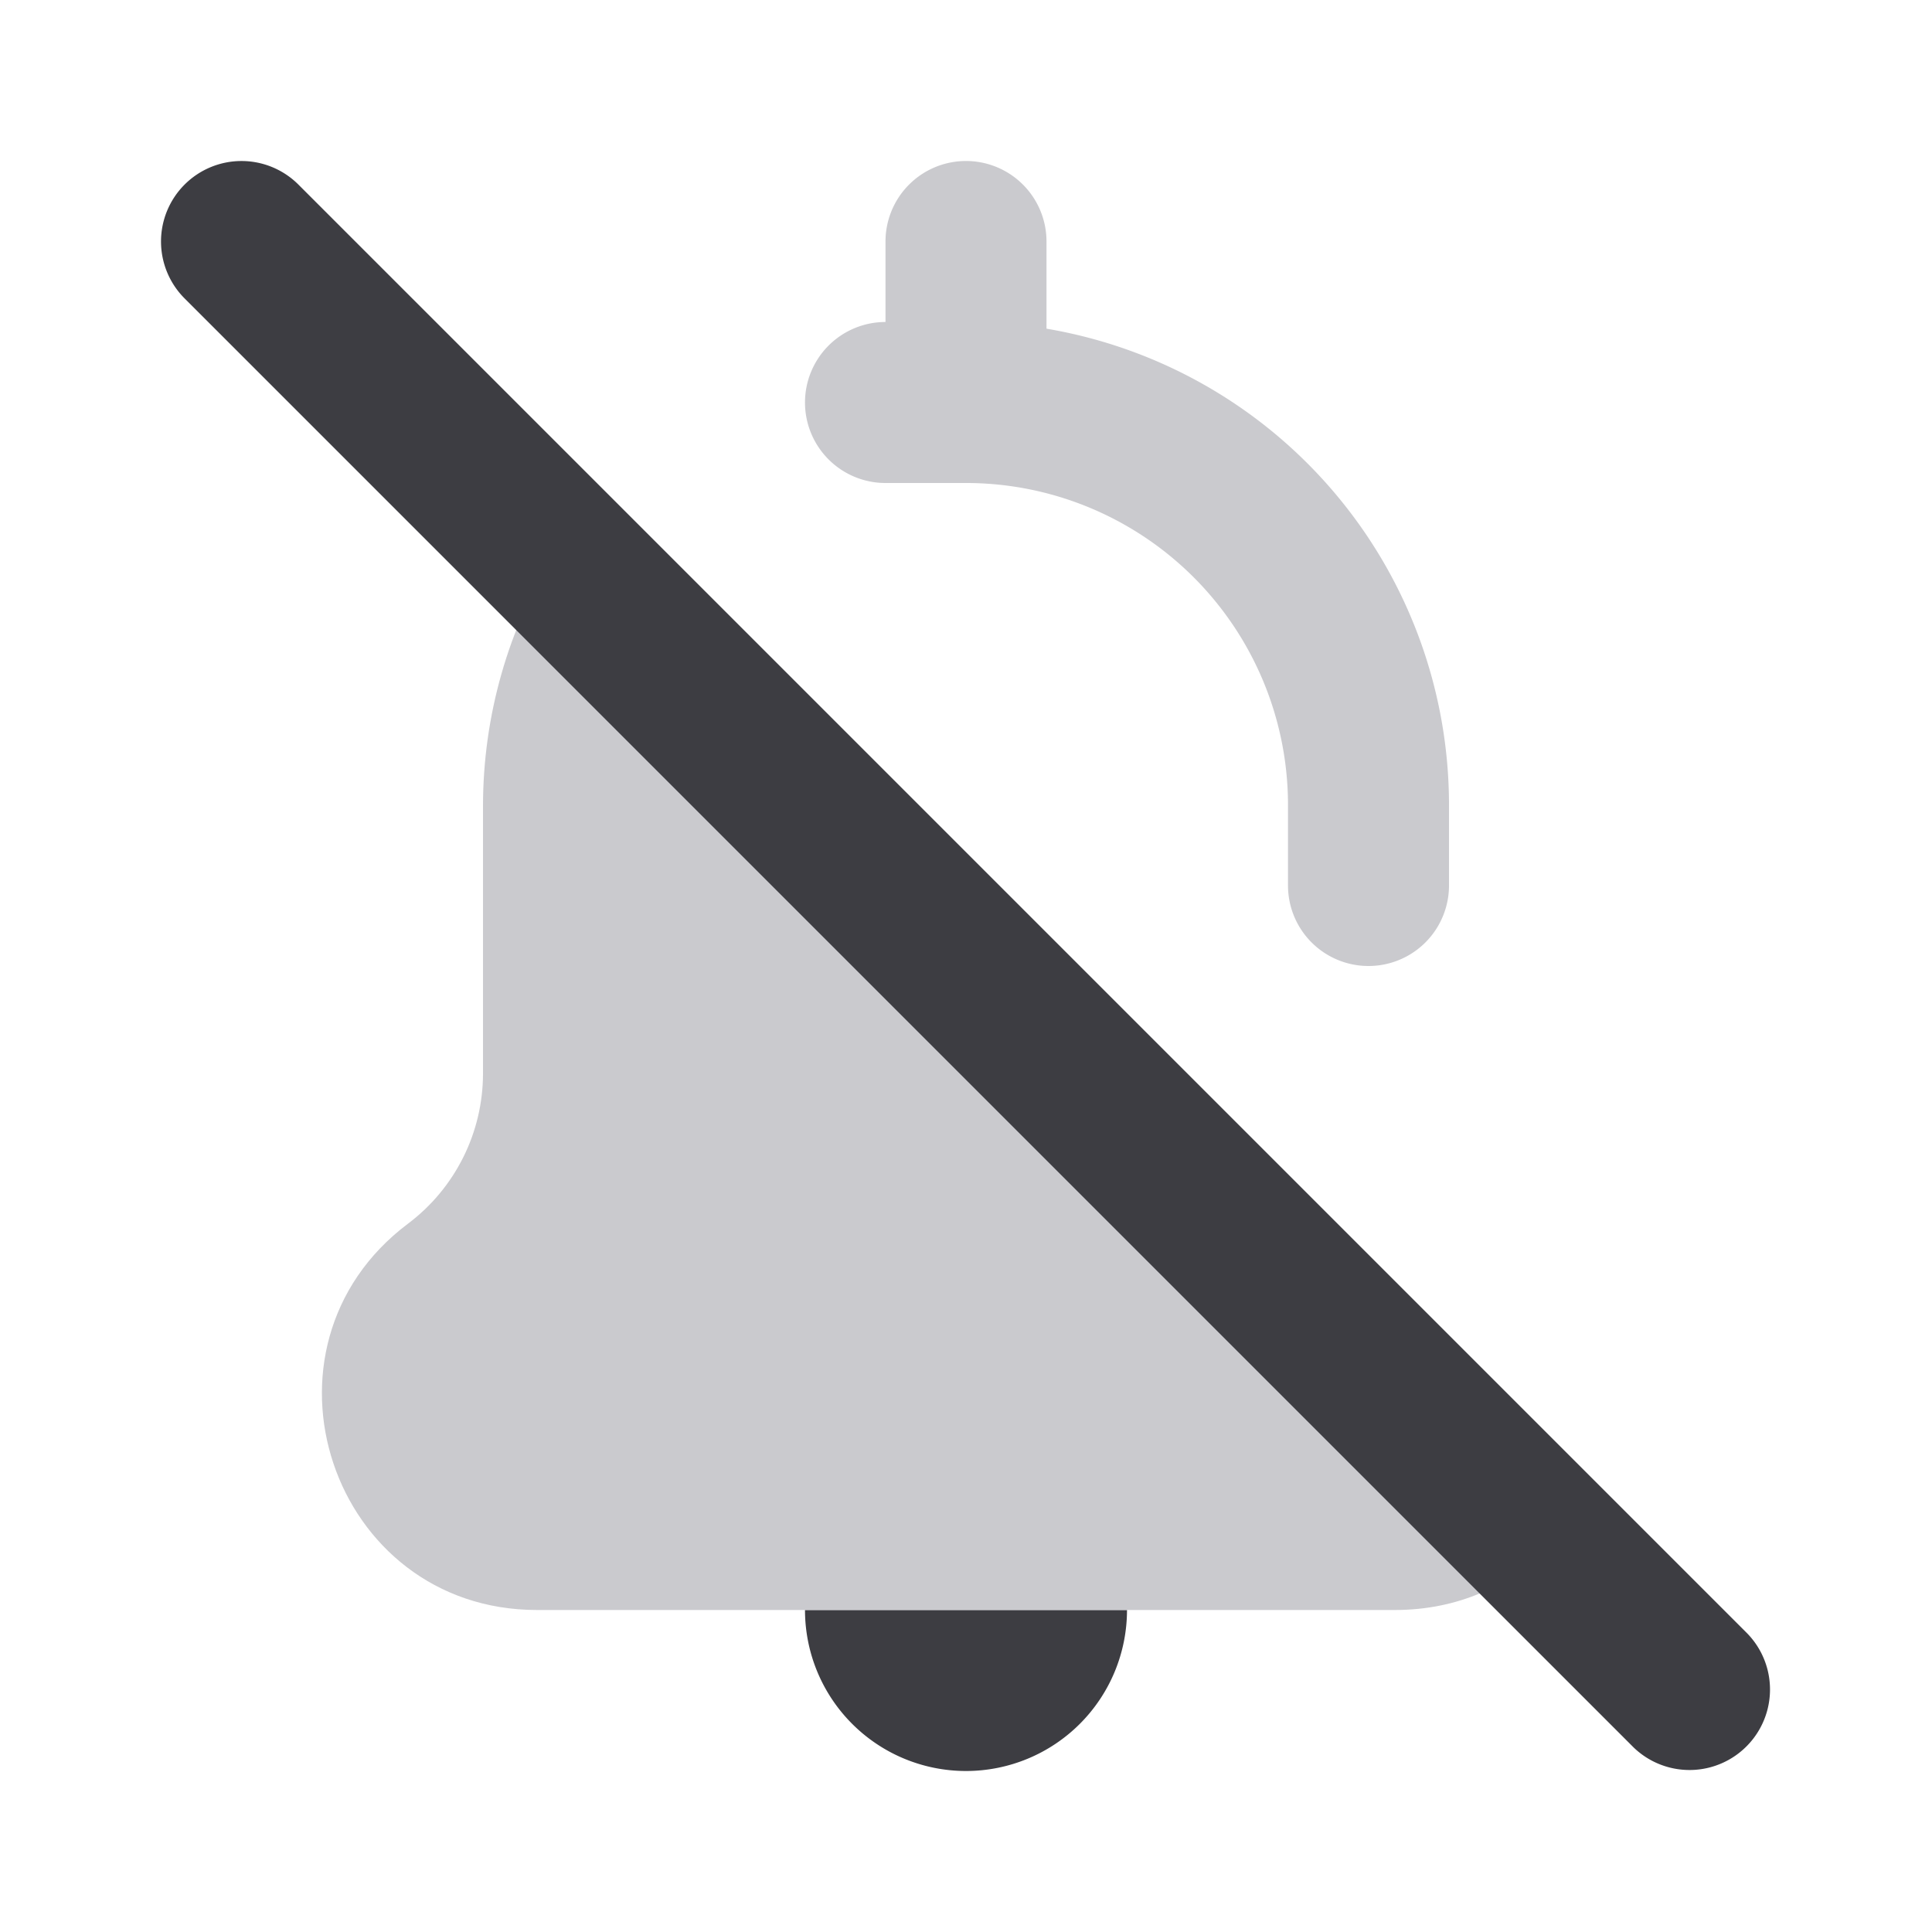 <svg xmlns="http://www.w3.org/2000/svg" width="24" height="24" fill="none" viewBox="0 0 24 24"><path fill="#3D3D42" d="M10 20h4a2 2 0 1 1-4 0Z"/><path fill="#CACACE" fill-rule="evenodd" d="M6.882 6.883c-.564.922-.882 2-.882 3.132v3.32c0 .734-.345 1.425-.932 1.866C3.021 16.741 4.11 20 6.671 20h10.657c.787 0 1.434-.307 1.895-.777L6.883 6.883Z" clip-rule="evenodd"/><path fill="#CACACE" d="M12 2a1 1 0 0 0-1 1v1a1 1 0 1 0 0 2h1a4 4 0 0 1 4 4v1a1 1 0 1 0 2 0v-1a6.002 6.002 0 0 0-5-5.917V3a1 1 0 0 0-1-1Z"/><path fill="#3D3D42" fill-rule="evenodd" d="M2.293 2.293a1 1 0 0 1 1.414 0l18 18a1 1 0 0 1-1.414 1.414l-18-18a1 1 0 0 1 0-1.414Z" clip-rule="evenodd"/></svg>